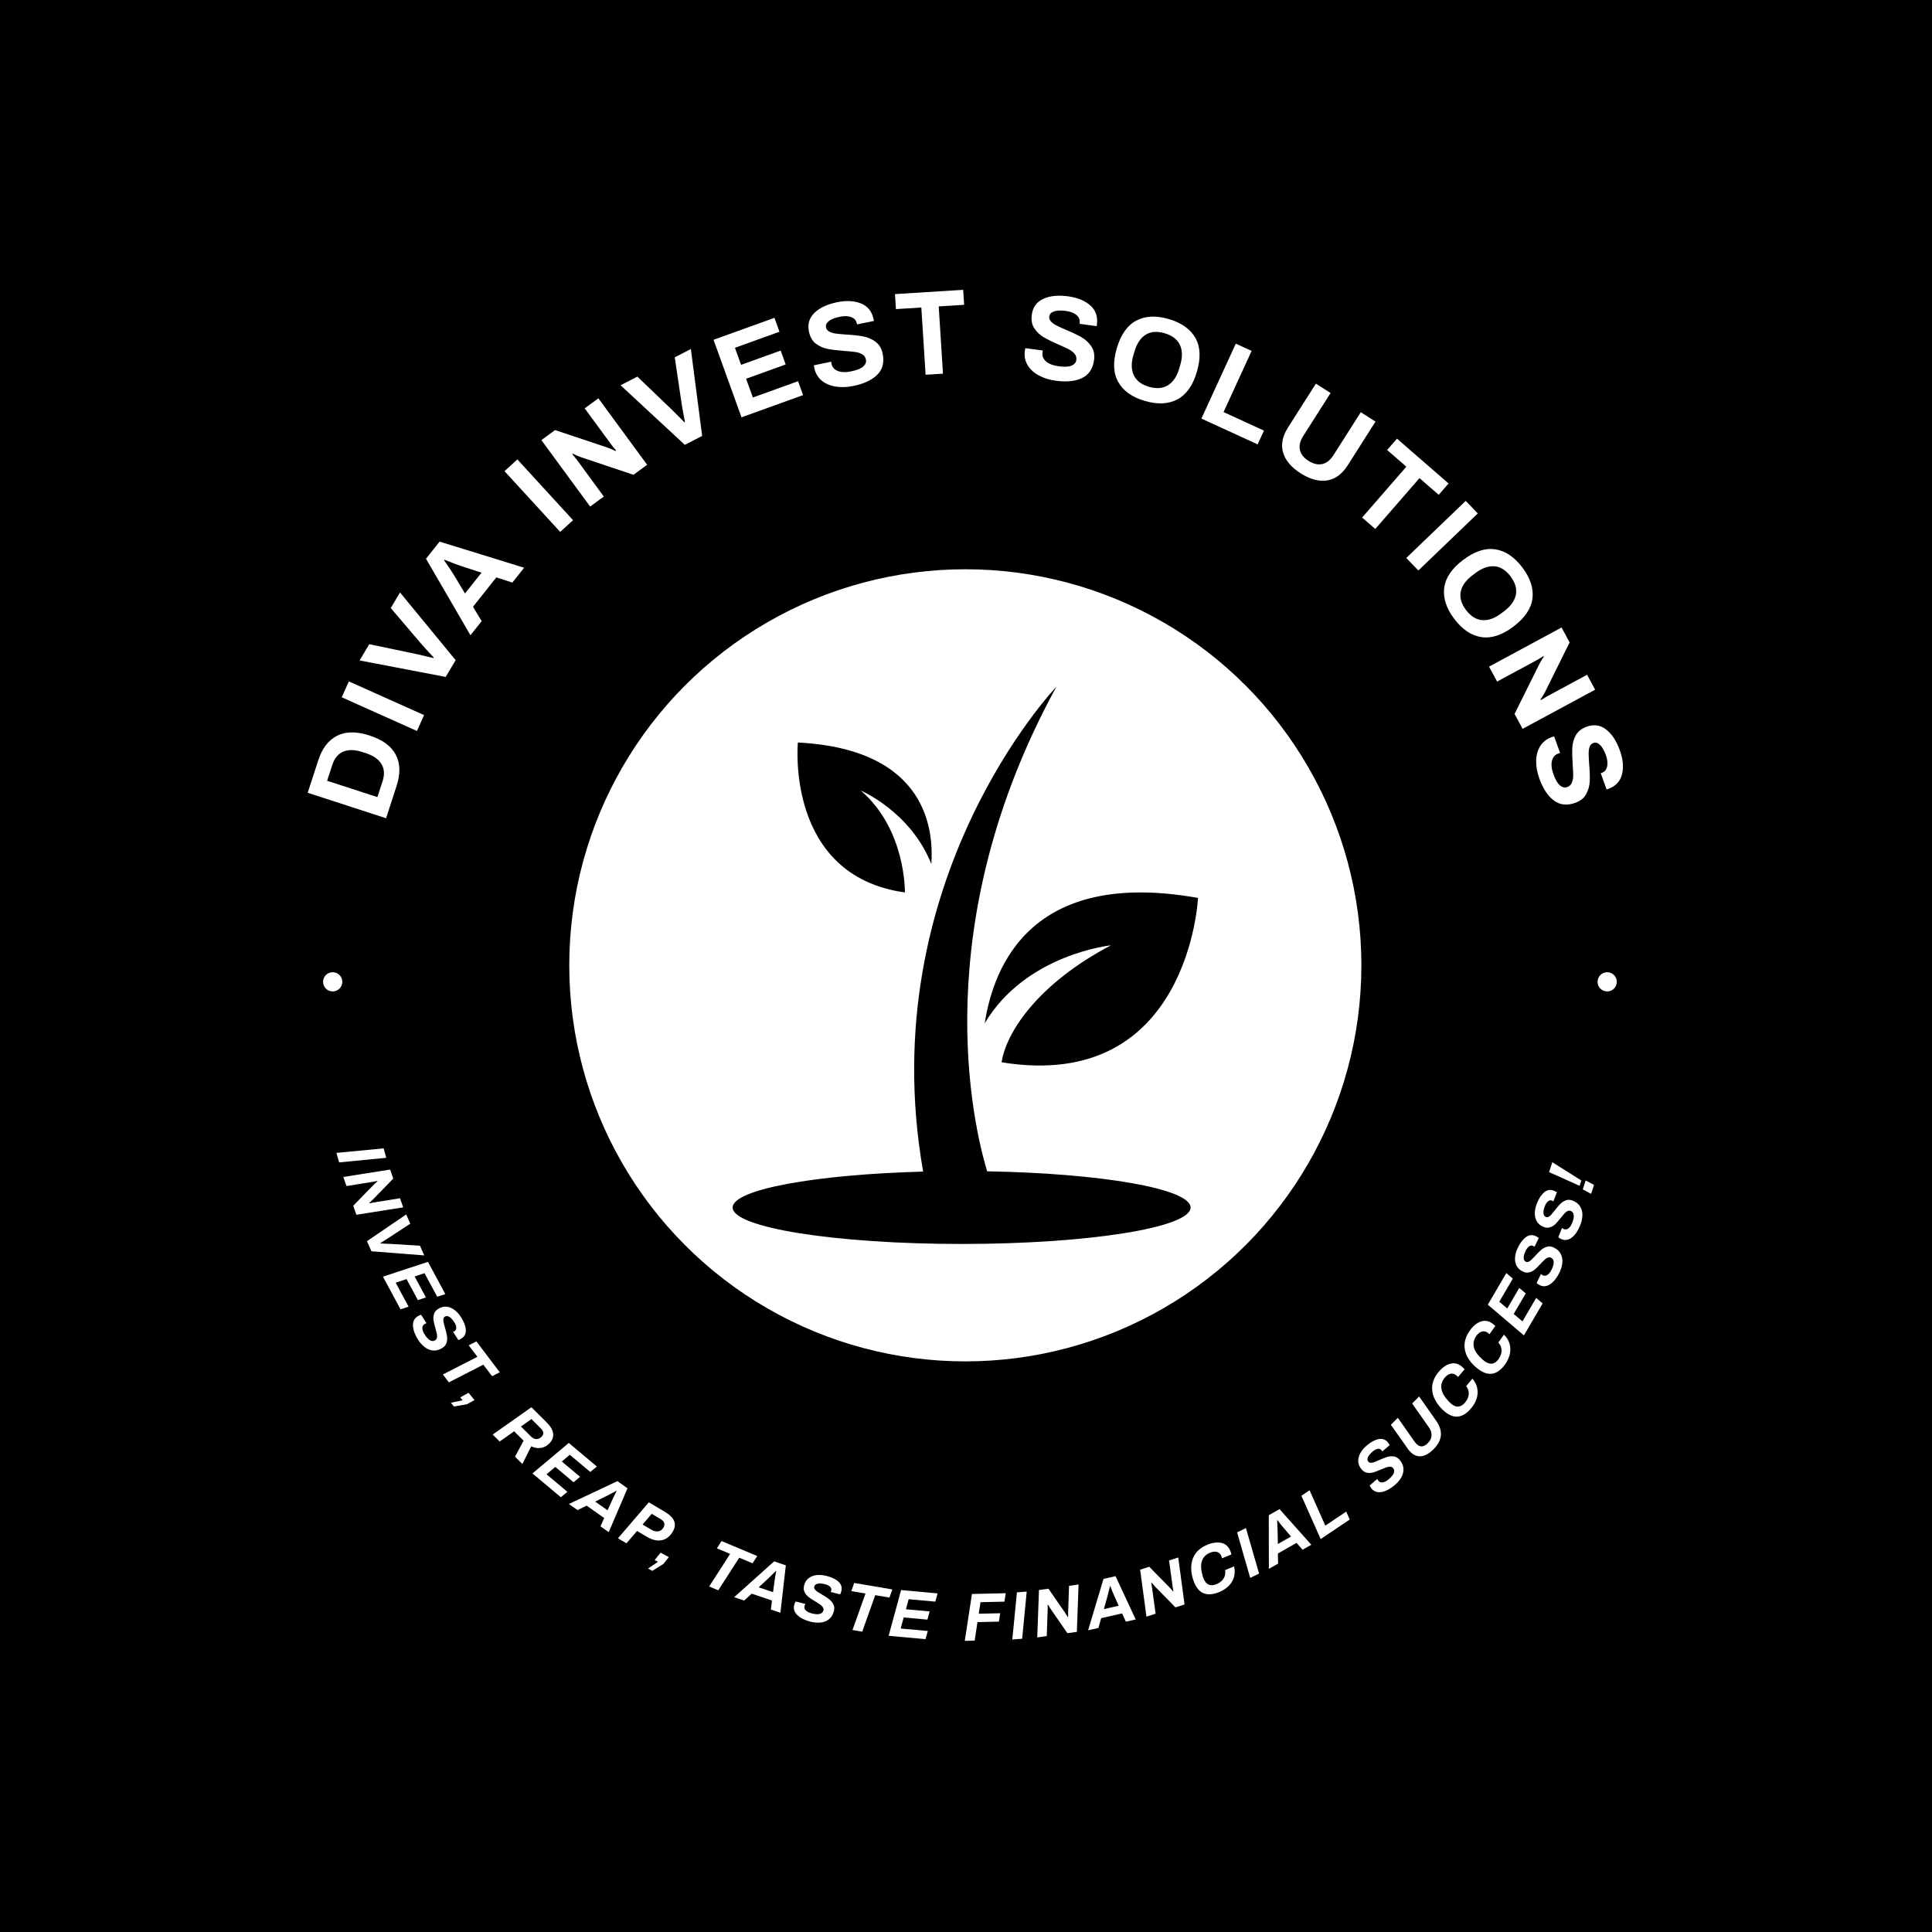 <svg xmlns="http://www.w3.org/2000/svg" version="1.1" xmlns:xlink="http://www.w3.org/1999/xlink" xmlns:svgjs="http://svgjs.dev/svgjs" width="1000" height="1000" viewBox="0 0 1000 1000"><rect width="1000" height="1000" fill="#000000"></rect><g transform="matrix(0.7,0,0,0.7,149.65,149.65)"><svg viewBox="0 0 280 280" data-background-color="#ffffff" preserveAspectRatio="xMidYMid meet" height="1000" width="1000" xmlns="http://www.w3.org/2000/svg" xmlns:xlink="http://www.w3.org/1999/xlink"><g id="tight-bounds" transform="matrix(1,0,0,1,0.14,0.14)"><svg viewBox="0 0 279.72 279.72" height="279.72" width="279.72"><g><svg viewBox="0 0 279.72 279.72" height="279.72" width="279.72"><g><svg viewBox="0 0 279.72 279.72" height="279.72" width="279.72"><g id="textblocktransform"><svg viewBox="0 0 279.72 279.72" height="279.72" width="279.72" id="textblock"><g><svg viewBox="0 0 279.72 279.72" height="279.72" width="279.72"><g transform="matrix(1,0,0,1,57.447,57.447)"><svg viewBox="0 0 164.827 164.827" height="164.827" width="164.827"><g><circle r="82" cx="82.413" cy="82.413" fill="#ffffff" data-fill-palette-color="accent"></circle><svg xmlns="http://www.w3.org/2000/svg" xmlns:xlink="http://www.w3.org/1999/xlink" version="1.1" x="24.724" y="24.724" viewBox="10.402 2.582 79.195 94.837" enable-background="new 0 0 100 100" xml:space="preserve" height="115.379" width="115.379" class="icon-kg-0" data-fill-palette-color="quaternary" id="kg-0"><path d="M53.29 59.879c7-11.8 21.489-13.281 21.489-13.281-12.437 6.529-17.837 14.818-18.605 19.902 31.911 5.197 33.423-27.97 33.423-27.97C59.327 33.139 54.48 52.568 53.29 59.879zM39.71 37.597c0 0 0.245-10.657-7.496-17.334 0 0 8.457 3.567 12.003 12.507 0.361-5.378-0.366-19.526-22.712-20.689C21.503 12.081 19.293 34.743 39.71 37.597zM53.711 85.054C51.288 76.99 43.323 43.12 65.504 2.582c0 0-31.401 32.871-22.683 82.522-18.401 0.496-32.419 3.043-32.419 6.113 0 3.425 17.446 6.202 38.966 6.202 21.52 0 38.966-2.777 38.966-6.202C88.335 88.025 73.187 85.398 53.711 85.054z" fill="#000000" data-fill-palette-color="quaternary"></path></svg></g></svg></g><g><path d="M19.932 109.41l-16.227-5.278 2.186-6.718c0.806-2.479 2.103-4.173 3.89-5.083 1.788-0.91 4.037-0.924 6.749-0.043v0c2.711 0.882 4.522 2.217 5.431 4.004 0.91 1.788 0.962 3.921 0.156 6.4v0zM18.137 105.034l1.07-3.289c0.452-1.389 0.372-2.579-0.238-3.571-0.61-0.992-1.687-1.739-3.228-2.241v0l-0.718-0.233c-1.542-0.501-2.851-0.531-3.928-0.088-1.077 0.443-1.842 1.359-2.294 2.748v0l-1.07 3.29z" fill="#ffffff" data-fill-palette-color="primary"></path><path d="M26.325 91.342l-15.572-6.976 1.474-3.29 15.572 6.976z" fill="#ffffff" data-fill-palette-color="primary"></path><path d="M32.273 80.15l-17.822-3.414 1.998-3.361 9.676 2.022c0.549 0.115 1.752 0.396 3.609 0.841v0l0.064-0.108c-1.296-1.389-2.126-2.297-2.49-2.724v0l-6.407-7.517 1.917-3.225 11.518 14.018z" fill="#ffffff" data-fill-palette-color="primary"></path><path d="M37.402 71.52l-9.205-15.839 2.819-3.544 17.504 5.406-2.447 3.076-3.308-1.078-4.835 6.078 1.794 2.981zM36.274 62.869l3.419-4.298-4.392-1.432c-0.537-0.177-1.634-0.595-3.291-1.251v0l-0.078 0.099c1.017 1.461 1.67 2.435 1.959 2.924v0z" fill="#ffffff" data-fill-palette-color="primary"></path><path d="M55.985 50.13l-11.531-12.579 2.658-2.436 11.53 12.578z" fill="#ffffff" data-fill-palette-color="primary"></path><path d="M62.183 44.879l-10.094-13.758 2.831-2.077 10.777 3.598c0.329 0.105 0.925 0.357 1.789 0.754v0l0.058-0.133-0.915-1.123-5.574-7.597 2.831-2.077 10.094 13.757-2.831 2.077-10.846-3.638c-0.518-0.175-1.105-0.425-1.759-0.75v0l-0.05 0.128c0.461 0.546 0.774 0.931 0.94 1.156v0l5.58 7.606z" fill="#ffffff" data-fill-palette-color="primary"></path><path d="M81.788 32.101l-13.307-12.338 3.475-1.792 7.135 6.841c0.405 0.389 1.277 1.264 2.616 2.625v0l0.111-0.057c-0.364-1.864-0.586-3.074-0.668-3.63v0l-1.452-9.77 3.335-1.719 2.341 17.991z" fill="#ffffff" data-fill-palette-color="primary"></path><path d="M93.522 26.402l-5.791-16.051 12.61-4.549 1.039 2.879-9.219 3.326 1.274 3.529 8.193-2.956 1.039 2.879-8.194 2.956 1.402 3.885 9.356-3.376 1.039 2.879z" fill="#ffffff" data-fill-palette-color="primary"></path><path d="M116.668 19.911c-1.28 0.263-2.495 0.305-3.644 0.127-1.142-0.179-2.112-0.594-2.909-1.244-0.79-0.651-1.298-1.528-1.524-2.63v0l-0.089-0.538 3.584-0.735 0.059 0.395c0.146 0.712 0.577 1.215 1.294 1.51 0.724 0.294 1.654 0.324 2.79 0.091v0c1.198-0.246 2.034-0.585 2.509-1.017 0.469-0.424 0.649-0.904 0.54-1.437v0c-0.097-0.472-0.352-0.83-0.766-1.074-0.415-0.25-0.905-0.414-1.47-0.49-0.565-0.077-1.34-0.15-2.324-0.219v0c-1.391-0.107-2.526-0.249-3.404-0.425-0.885-0.175-1.69-0.538-2.416-1.088-0.721-0.558-1.194-1.389-1.42-2.491v0c-0.313-1.526 0.065-2.813 1.134-3.86 1.075-1.055 2.635-1.792 4.682-2.212v0c1.93-0.396 3.592-0.309 4.986 0.262 1.401 0.569 2.269 1.675 2.606 3.317v0l0.059 0.288-3.511 0.72-0.045-0.216c-0.126-0.616-0.507-1.045-1.14-1.285-0.636-0.248-1.433-0.273-2.391-0.077v0c-1.02 0.209-1.775 0.51-2.265 0.903-0.485 0.385-0.677 0.82-0.578 1.306v0c0.077 0.376 0.304 0.665 0.681 0.867 0.376 0.201 0.829 0.336 1.356 0.406 0.521 0.071 1.252 0.139 2.193 0.203v0c1.408 0.082 2.575 0.21 3.502 0.384 0.92 0.175 1.759 0.542 2.515 1.1 0.762 0.55 1.257 1.379 1.484 2.488v0c0.366 1.787-0.004 3.232-1.111 4.336-1.101 1.103-2.756 1.881-4.967 2.335z" fill="#ffffff" data-fill-palette-color="primary"></path><path d="M131.633 17.59l-0.88-13.923-5.261 0.332-0.196-3.107 14.121-0.892 0.196 3.107-5.261 0.332 0.88 13.923z" fill="#ffffff" data-fill-palette-color="primary"></path><path d="M158.572 18.825c-1.295-0.175-2.455-0.537-3.481-1.085-1.019-0.547-1.797-1.259-2.333-2.135-0.53-0.876-0.72-1.871-0.569-2.986v0l0.094-0.537 3.625 0.491-0.074 0.392c-0.098 0.72 0.143 1.338 0.722 1.853 0.586 0.517 1.453 0.853 2.602 1.009v0c1.212 0.164 2.113 0.121 2.705-0.131 0.583-0.245 0.911-0.638 0.984-1.178v0c0.065-0.478-0.058-0.9-0.368-1.266-0.309-0.373-0.717-0.69-1.225-0.949-0.508-0.259-1.215-0.584-2.121-0.975v0c-1.278-0.561-2.302-1.07-3.072-1.527-0.777-0.458-1.417-1.066-1.921-1.826-0.496-0.765-0.668-1.705-0.517-2.82v0c0.209-1.544 0.991-2.633 2.347-3.267 1.363-0.64 3.08-0.82 5.15-0.54v0c1.953 0.265 3.492 0.896 4.619 1.895 1.134 1 1.588 2.331 1.363 3.993v0l-0.039 0.29-3.552-0.481 0.029-0.218c0.084-0.623-0.133-1.153-0.652-1.59-0.518-0.444-1.262-0.732-2.231-0.863v0c-1.032-0.14-1.844-0.105-2.436 0.103-0.585 0.203-0.91 0.55-0.977 1.042v0c-0.052 0.381 0.067 0.728 0.356 1.043 0.289 0.314 0.671 0.592 1.146 0.832 0.468 0.24 1.135 0.545 2.002 0.916v0c1.301 0.543 2.361 1.05 3.179 1.52 0.811 0.469 1.481 1.093 2.01 1.87 0.537 0.771 0.73 1.717 0.578 2.839v0c-0.245 1.807-1.072 3.049-2.483 3.725-1.403 0.677-3.223 0.864-5.46 0.561z" fill="#ffffff" data-fill-palette-color="primary"></path><path d="M177.007 23.002c-2.621-0.77-4.449-2.072-5.483-3.905-1.034-1.833-1.136-4.165-0.304-6.994v0c0.833-2.836 2.181-4.745 4.043-5.727 1.862-0.982 4.103-1.088 6.724-0.318v0c2.641 0.776 4.479 2.081 5.514 3.915 1.034 1.833 1.135 4.168 0.301 7.003v0c-0.831 2.829-2.178 4.735-4.04 5.717-1.862 0.982-4.113 1.085-6.755 0.309zM177.867 20.076c1.562 0.459 2.878 0.354 3.949-0.314 1.069-0.662 1.845-1.817 2.33-3.467v0l0.213-0.724c0.485-1.649 0.458-3.045-0.081-4.186-0.54-1.135-1.592-1.932-3.154-2.391v0c-1.555-0.457-2.864-0.354-3.925 0.31-1.064 0.671-1.838 1.83-2.323 3.48v0l-0.213 0.724c-0.485 1.649-0.46 3.04 0.074 4.173 0.532 1.14 1.575 1.938 3.13 2.395z" fill="#ffffff" data-fill-palette-color="primary"></path><path d="M188.739 26.66l7.119-15.508 3.277 1.504-5.812 12.66 8.364 3.839-1.308 2.848z" fill="#ffffff" data-fill-palette-color="primary"></path><path d="M209.269 37.985c-1.939-1.234-3.147-2.669-3.621-4.305-0.475-1.636-0.129-3.37 1.038-5.204v0l5.757-9.045 3.042 1.935-5.661 8.896c-0.66 1.038-0.89 1.997-0.689 2.879 0.191 0.884 0.782 1.641 1.772 2.271v0c0.996 0.634 1.944 0.856 2.843 0.666 0.89-0.188 1.665-0.8 2.325-1.837v0l5.662-8.896 3.05 1.942-5.757 9.045c-1.167 1.833-2.595 2.879-4.283 3.139-1.689 0.259-3.515-0.237-5.478-1.486z" fill="#ffffff" data-fill-palette-color="primary"></path><path d="M222.015 47.152l9.154-10.527-3.978-3.46 2.042-2.349 10.678 9.285-2.043 2.349-3.978-3.46-9.155 10.528z" fill="#ffffff" data-fill-palette-color="primary"></path><path d="M231.155 55.52l12.309-11.818 2.497 2.601-12.309 11.817z" fill="#ffffff" data-fill-palette-color="primary"></path><path d="M241.082 68.124c-1.645-2.181-2.336-4.316-2.073-6.405 0.263-2.089 1.571-4.021 3.925-5.796v0c2.36-1.78 4.58-2.509 6.661-2.188 2.08 0.321 3.943 1.573 5.588 3.754v0c1.658 2.198 2.355 4.341 2.092 6.43-0.263 2.089-1.574 4.023-3.934 5.803v0c-2.354 1.776-4.572 2.503-6.652 2.181-2.08-0.321-3.949-1.581-5.607-3.779zM243.517 66.287c0.98 1.3 2.099 2.001 3.358 2.102 1.252 0.106 2.565-0.359 3.937-1.394v0l0.603-0.454c1.372-1.035 2.183-2.171 2.431-3.409 0.243-1.233-0.126-2.5-1.107-3.8v0c-0.976-1.294-2.088-1.991-3.336-2.091-1.254-0.096-2.567 0.374-3.94 1.408v0l-0.602 0.455c-1.372 1.035-2.182 2.166-2.429 3.394-0.252 1.232 0.109 2.495 1.085 3.789z" fill="#ffffff" data-fill-palette-color="primary"></path><path d="M248.291 78.021l15.015-8.106 1.668 3.089-5.045 10.181c-0.15 0.311-0.481 0.867-0.994 1.668v0l0.125 0.076 1.238-0.752 8.291-4.477 1.668 3.09-15.015 8.107-1.668-3.09 5.095-10.243c0.244-0.489 0.572-1.036 0.985-1.64v0l-0.12-0.066c-0.604 0.382-1.029 0.639-1.274 0.771v0l-8.301 4.482z" fill="#ffffff" data-fill-palette-color="primary"></path><path d="M258.689 101.149c-0.442-1.23-0.657-2.426-0.644-3.588 0.015-1.156 0.287-2.175 0.817-3.056 0.532-0.874 1.328-1.502 2.386-1.883v0l0.52-0.165 1.238 3.443-0.382 0.115c-0.684 0.246-1.121 0.745-1.311 1.496-0.188 0.758-0.086 1.683 0.307 2.774v0c0.414 1.151 0.868 1.93 1.364 2.339 0.487 0.404 0.987 0.514 1.499 0.329v0c0.454-0.163 0.772-0.467 0.954-0.91 0.189-0.446 0.281-0.955 0.276-1.525-0.004-0.57-0.043-1.347-0.114-2.332v0c-0.092-1.393-0.113-2.536-0.064-3.43 0.047-0.901 0.292-1.75 0.733-2.546 0.45-0.793 1.204-1.38 2.263-1.761v0c1.466-0.527 2.794-0.336 3.982 0.574 1.197 0.914 2.149 2.353 2.856 4.319v0c0.667 1.854 0.817 3.512 0.451 4.973-0.364 1.467-1.334 2.485-2.913 3.052v0l-0.276 0.099-1.212-3.373 0.207-0.075c0.592-0.213 0.962-0.65 1.11-1.312 0.155-0.664 0.067-1.457-0.265-2.378v0c-0.352-0.98-0.758-1.684-1.216-2.113-0.45-0.425-0.908-0.553-1.375-0.386v0c-0.362 0.13-0.615 0.396-0.761 0.797-0.145 0.401-0.215 0.868-0.209 1.401 0.003 0.526 0.04 1.259 0.111 2.199v0c0.119 1.405 0.159 2.579 0.119 3.521-0.042 0.936-0.286 1.818-0.731 2.646-0.436 0.832-1.186 1.44-2.251 1.824v0c-1.716 0.617-3.2 0.456-4.451-0.483-1.248-0.932-2.254-2.46-3.018-4.585z" fill="#ffffff" data-fill-palette-color="primary"></path><path d="M9.661 178.696l9.768-0.94 0.544 1.959-9.765 0.95z" fill="#ffffff" data-fill-palette-color="primary"></path><path d="M11.084 183.679l9.692-1.537 0.646 1.873-4.273 4.39c-0.125 0.132-0.365 0.355-0.722 0.671v0l0.024 0.069 0.807-0.167 5.569-0.891 0.649 1.883-9.692 1.536-0.646-1.872 4.299-4.411c0.206-0.197 0.444-0.416 0.716-0.657v0l-0.024-0.069-0.84 0.168-5.556 0.896z" fill="#ffffff" data-fill-palette-color="primary"></path><path d="M15.979 196.97l8.124-5.532 0.84 1.91-4.496 2.951c-0.253 0.172-0.819 0.532-1.701 1.08v0l0.03 0.067c1.14 0.041 1.88 0.074 2.219 0.1v0l5.957 0.369 0.881 2.005-10.934-0.858z" fill="#ffffff" data-fill-palette-color="primary"></path><path d="M19.286 204.321l9.32-3.073 3.595 6.683-1.682 0.547-2.626-4.883-2.048 0.685 2.334 4.338-1.667 0.552-2.339-4.348-2.252 0.747 2.671 4.966-1.672 0.543z" fill="#ffffff" data-fill-palette-color="primary"></path><path d="M26.565 217.381c-0.653-1.017-1.006-1.969-1.061-2.857-0.048-0.891 0.266-1.553 0.942-1.986v0c0.206-0.132 0.45-0.243 0.733-0.334v0l1.121 1.747c-0.043 0.011-0.109 0.037-0.199 0.078-0.094 0.035-0.167 0.07-0.22 0.104v0c-0.294 0.189-0.44 0.473-0.437 0.853 0.007 0.386 0.172 0.832 0.497 1.337v0c0.404 0.629 0.789 1.029 1.157 1.201 0.367 0.171 0.701 0.161 1-0.032v0c0.2-0.128 0.32-0.309 0.362-0.543 0.043-0.243 0.035-0.508-0.024-0.795-0.059-0.286-0.153-0.666-0.283-1.138v0c-0.19-0.658-0.321-1.205-0.392-1.641-0.07-0.445-0.041-0.879 0.086-1.301 0.13-0.432 0.415-0.789 0.856-1.073v0c0.559-0.358 1.126-0.515 1.704-0.47 0.581 0.051 1.13 0.267 1.649 0.648 0.522 0.387 0.989 0.901 1.4 1.542v0c0.608 0.947 0.936 1.815 0.987 2.605 0.046 0.784-0.257 1.385-0.91 1.804v0c-0.147 0.094-0.355 0.203-0.625 0.327v0l-1.098-1.712c0.121-0.044 0.217-0.089 0.287-0.134v0c0.253-0.162 0.375-0.411 0.368-0.747-0.014-0.332-0.156-0.709-0.428-1.132v0c-0.34-0.529-0.682-0.895-1.027-1.097-0.342-0.196-0.648-0.207-0.919-0.034v0c-0.171 0.109-0.269 0.272-0.296 0.49-0.027 0.217-0.011 0.455 0.049 0.716 0.059 0.261 0.157 0.626 0.291 1.095v0c0.198 0.67 0.334 1.239 0.41 1.705 0.071 0.461 0.046 0.913-0.076 1.357-0.122 0.444-0.41 0.811-0.863 1.101v0c-0.653 0.419-1.292 0.601-1.917 0.545-0.635-0.058-1.214-0.288-1.738-0.69-0.528-0.409-0.99-0.922-1.386-1.539z" fill="#ffffff" data-fill-palette-color="primary"></path><path d="M31.696 224.57l7.143-3.657-1.796-2.374 1.587-0.82 4.839 6.394-1.594 0.812-1.803-2.382-7.143 3.657z" fill="#ffffff" data-fill-palette-color="primary"></path><path d="M33.351 230.421l2.432-0.506-0.492-0.6 1.71-0.956 1.237 1.506-1.56 0.875-2.689 0.458z" fill="#ffffff" data-fill-palette-color="primary"></path><path d="M42.004 237.01l8.02-5.656 3.132 3.108c0.828 0.822 1.283 1.603 1.365 2.345 0.092 0.741-0.165 1.416-0.77 2.026v0c-0.556 0.56-1.168 0.879-1.834 0.956-0.667 0.077-1.31-0.04-1.929-0.349v0l-1.839 3.668-1.525-1.513 1.781-3.312-1.964-1.95-2.986 2.117zM47.853 235.342l2.053 2.038c0.377 0.374 0.761 0.563 1.151 0.566 0.39 0.003 0.753-0.163 1.088-0.5v0c0.241-0.243 0.354-0.51 0.338-0.802-0.026-0.291-0.192-0.59-0.5-0.895v0l-1.957-1.942z" fill="#ffffff" data-fill-palette-color="primary"></path><path d="M50.241 245.056l7.518-6.308 5.815 4.876-1.359 1.131-4.249-3.562-1.648 1.394 3.775 3.165-1.344 1.13-3.783-3.171-1.815 1.528 4.321 3.623-1.352 1.123z" fill="#ffffff" data-fill-palette-color="primary"></path><path d="M57.782 251.386l10.047-4.731 2.088 1.477-3.886 9.088-1.703-1.204 0.758-1.724-3.629-2.566-1.887 0.925zM63.231 250.888l2.559 1.809 1.025-2.266c0.116-0.286 0.401-0.863 0.853-1.733v0l-0.051-0.036c-0.954 0.515-1.587 0.846-1.898 0.994v0z" fill="#ffffff" data-fill-palette-color="primary"></path><path d="M67.941 258.486l6.394-7.445 3.229 1.912c1.094 0.648 1.767 1.315 2.019 2 0.256 0.679 0.159 1.398-0.29 2.155v0c-0.595 1.004-1.359 1.595-2.292 1.773-0.937 0.184-1.944-0.043-3.02-0.68v0l-2.084-1.234-2.198 2.56zM73.04 255.634l1.804 1.068c0.505 0.299 0.984 0.416 1.436 0.352 0.443-0.062 0.803-0.328 1.082-0.798v0c0.409-0.691 0.202-1.281-0.622-1.768v0l-1.804-1.068z" fill="#ffffff" data-fill-palette-color="primary"></path><path d="M74.17 264.752l2.058-1.391-0.683-0.368 1.219-1.534 1.716 0.924-1.111 1.401-2.313 1.445z" fill="#ffffff" data-fill-palette-color="primary"></path><path d="M86.824 268.465l4.343-6.748-2.745-1.152 0.962-1.506 7.394 3.102-0.972 1.502-2.754-1.156-4.343 6.749z" fill="#ffffff" data-fill-palette-color="primary"></path><path d="M92.003 270.677l8.272-7.41 2.423 0.817-1.121 9.821-1.976-0.667 0.231-1.868-4.211-1.42-1.543 1.427zM97.081 268.639l2.97 1.001 0.333-2.464c0.03-0.307 0.137-0.942 0.321-1.905v0l-0.059-0.02c-0.767 0.766-1.278 1.265-1.534 1.496v0z" fill="#ffffff" data-fill-palette-color="primary"></path><path d="M107.833 275.76c-1.173-0.293-2.083-0.744-2.73-1.352-0.646-0.615-0.871-1.313-0.676-2.093v0c0.059-0.237 0.161-0.486 0.305-0.744v0l2.014 0.503c-0.024 0.037-0.054 0.102-0.092 0.193-0.044 0.09-0.074 0.165-0.089 0.227v0c-0.085 0.339 0.004 0.646 0.267 0.92 0.269 0.276 0.696 0.487 1.278 0.633v0c0.725 0.181 1.28 0.209 1.665 0.082 0.385-0.127 0.62-0.363 0.707-0.709v0c0.058-0.23 0.021-0.445-0.109-0.643-0.136-0.207-0.323-0.394-0.562-0.562-0.239-0.168-0.568-0.38-0.986-0.636v0c-0.59-0.349-1.06-0.658-1.411-0.926-0.356-0.276-0.632-0.612-0.828-1.006-0.202-0.403-0.239-0.859-0.112-1.368v0c0.161-0.644 0.467-1.147 0.918-1.51 0.458-0.361 1.006-0.58 1.645-0.658 0.646-0.076 1.338-0.022 2.077 0.163v0c1.091 0.273 1.926 0.68 2.504 1.221 0.571 0.539 0.762 1.185 0.574 1.937v0c-0.042 0.169-0.12 0.391-0.232 0.666v0l-1.972-0.494c0.058-0.115 0.097-0.214 0.117-0.295v0c0.073-0.291-0.008-0.557-0.244-0.795-0.237-0.232-0.6-0.409-1.088-0.532v0c-0.61-0.153-1.11-0.184-1.5-0.094-0.383 0.091-0.614 0.293-0.691 0.605v0c-0.049 0.197-0.009 0.383 0.119 0.559 0.129 0.176 0.304 0.339 0.526 0.488 0.222 0.149 0.543 0.348 0.964 0.598v0c0.603 0.353 1.092 0.673 1.466 0.961 0.368 0.286 0.659 0.633 0.874 1.04 0.215 0.407 0.257 0.871 0.127 1.393v0c-0.188 0.752-0.529 1.323-1.022 1.711-0.502 0.393-1.081 0.623-1.739 0.688-0.664 0.064-1.352 0.007-2.064-0.171z" fill="#ffffff" data-fill-palette-color="primary"></path><path d="M116.497 277.479l2.694-7.559-2.935-0.497 0.594-1.686 7.906 1.339-0.604 1.684-2.945-0.499-2.694 7.559z" fill="#ffffff" data-fill-palette-color="primary"></path><path d="M123.981 278.676l2.579-9.468 7.557 0.689-0.471 1.704-5.522-0.503-0.558 2.085 4.905 0.448-0.459 1.694-4.917-0.448-0.619 2.29 5.616 0.513-0.471 1.693z" fill="#ffffff" data-fill-palette-color="primary"></path><path d="M139.748 279.72l1.484-9.701 6.989-0.163-0.264 1.747-4.956 0.115-0.364 2.389 4.433-0.104-0.254 1.736-4.442 0.104-0.582 3.829z" fill="#ffffff" data-fill-palette-color="primary"></path><path d="M149.588 279.444l0.955-9.767 2.027-0.157-0.945 9.766z" fill="#ffffff" data-fill-palette-color="primary"></path><path d="M154.751 279.006l0.356-9.808 1.962-0.274 3.486 5.038c0.105 0.148 0.278 0.427 0.519 0.838v0l0.073-0.011-0.009-0.824 0.197-5.636 1.972-0.276-0.355 9.808-1.962 0.273-3.502-5.067c-0.153-0.24-0.322-0.516-0.507-0.828v0l-0.073 0.01 0.004 0.856-0.189 5.625z" fill="#ffffff" data-fill-palette-color="primary"></path><path d="M165.281 277.535l3.186-10.638 2.494-0.568 4.171 8.961-2.034 0.463-0.778-1.715-4.333 0.988-0.571 2.022zM168.548 273.146l3.055-0.696-1.002-2.277c-0.135-0.277-0.375-0.875-0.721-1.792v0l-0.061 0.014c-0.254 1.054-0.43 1.746-0.526 2.077v0z" fill="#ffffff" data-fill-palette-color="primary"></path><path d="M177.362 274.709l-1.309-9.726 1.887-0.602 4.289 4.375c0.129 0.128 0.347 0.374 0.654 0.737v0l0.069-0.022-0.148-0.811-0.76-5.588 1.898-0.606 1.309 9.726-1.888 0.602-4.308-4.401c-0.192-0.21-0.405-0.454-0.64-0.731v0l-0.07 0.022 0.148 0.844 0.766 5.575z" fill="#ffffff" data-fill-palette-color="primary"></path><path d="M192.457 269.606c-2.506 1.035-4.239 0.39-5.199-1.935v0c-0.395-0.956-0.606-1.916-0.633-2.88-0.028-0.964 0.166-1.841 0.58-2.632v0c0.264-0.495 0.625-0.939 1.083-1.332 0.461-0.402 1.012-0.735 1.651-0.999v0c1.098-0.453 2.077-0.582 2.936-0.385 0.857 0.19 1.473 0.738 1.846 1.642v0c0.083 0.2 0.162 0.447 0.238 0.741v0l-1.937 0.8c-0.028-0.14-0.068-0.274-0.121-0.404v0c-0.203-0.491-0.513-0.794-0.931-0.908-0.427-0.119-0.902-0.07-1.425 0.146v0c-0.801 0.331-1.344 0.846-1.63 1.546-0.285 0.7-0.323 1.524-0.112 2.474v0c0.134 0.617 0.258 1.065 0.373 1.342v0c0.533 1.292 1.43 1.677 2.689 1.158v0c0.665-0.275 1.159-0.671 1.482-1.191 0.316-0.516 0.412-1.089 0.288-1.718v0l1.87-0.772c0.186 0.815 0.172 1.57-0.041 2.263-0.213 0.693-0.581 1.294-1.103 1.805-0.526 0.52-1.161 0.933-1.904 1.239z" fill="#ffffff" data-fill-palette-color="primary"></path><path d="M198.843 266.689l-2.714-9.431 1.826-0.894 2.723 9.426z" fill="#ffffff" data-fill-palette-color="primary"></path><path d="M202.707 264.817l-0.017-11.105 2.224-1.264 6.578 7.377-1.814 1.031-1.239-1.418-3.864 2.196 0.036 2.101zM204.569 259.672l2.725-1.548-1.616-1.891c-0.209-0.227-0.611-0.73-1.207-1.508v0l-0.054 0.031c0.061 1.083 0.092 1.796 0.094 2.14v0z" fill="#ffffff" data-fill-palette-color="primary"></path><path d="M213.431 258.647l-3.99-8.962 1.697-1.14 3.254 7.322 4.323-2.906 0.736 1.64z" fill="#ffffff" data-fill-palette-color="primary"></path><path d="M228.782 247.462c-0.921 0.784-1.816 1.262-2.688 1.435-0.876 0.168-1.574-0.055-2.095-0.667v0c-0.159-0.186-0.301-0.413-0.429-0.681v0l1.581-1.345c0.017 0.041 0.051 0.103 0.104 0.187 0.047 0.088 0.092 0.156 0.132 0.204v0c0.226 0.266 0.528 0.372 0.904 0.318 0.381-0.059 0.801-0.283 1.258-0.672v0c0.569-0.485 0.914-0.92 1.035-1.308 0.12-0.387 0.065-0.716-0.166-0.987v0c-0.154-0.181-0.35-0.276-0.587-0.285-0.247-0.01-0.508 0.034-0.784 0.13-0.275 0.097-0.639 0.241-1.09 0.433v0c-0.627 0.277-1.151 0.48-1.574 0.61-0.432 0.129-0.865 0.158-1.3 0.088-0.445-0.07-0.838-0.305-1.178-0.704v0c-0.43-0.505-0.662-1.047-0.695-1.625-0.028-0.582 0.113-1.156 0.421-1.721 0.313-0.57 0.76-1.101 1.34-1.595v0c0.857-0.729 1.673-1.172 2.449-1.327 0.771-0.151 1.407 0.068 1.91 0.659v0c0.113 0.133 0.249 0.325 0.407 0.576v0l-1.548 1.318c-0.06-0.114-0.118-0.203-0.172-0.267v0c-0.195-0.229-0.458-0.317-0.789-0.264-0.327 0.058-0.682 0.25-1.065 0.576v0c-0.479 0.408-0.795 0.796-0.949 1.165-0.148 0.365-0.118 0.67 0.09 0.915v0c0.131 0.154 0.306 0.23 0.525 0.228 0.218-0.002 0.453-0.05 0.703-0.144 0.25-0.094 0.599-0.239 1.046-0.437v0c0.638-0.286 1.183-0.497 1.635-0.634 0.447-0.133 0.898-0.168 1.354-0.107 0.456 0.061 0.858 0.297 1.207 0.707v0c0.503 0.591 0.769 1.199 0.798 1.826 0.028 0.637-0.122 1.242-0.451 1.815-0.334 0.578-0.78 1.105-1.339 1.58z" fill="#ffffff" data-fill-palette-color="primary"></path><path d="M236.813 240.035c-0.859 0.861-1.698 1.346-2.518 1.456-0.82 0.11-1.579-0.183-2.276-0.879v0c-0.198-0.197-0.386-0.424-0.565-0.681v0l-3.49-4.946 1.443-1.447 3.483 4.968c0.134 0.183 0.25 0.323 0.349 0.422v0c0.747 0.745 1.538 0.699 2.372-0.136v0c0.469-0.47 0.727-0.987 0.776-1.55 0.049-0.563-0.13-1.131-0.536-1.704v0l-3.483-4.968 1.443-1.448 3.542 5.043c1.465 2.083 1.285 4.04-0.54 5.87z" fill="#ffffff" data-fill-palette-color="primary"></path><path d="M244.6 231.551c-1.744 2.075-3.579 2.304-5.505 0.685v0c-0.792-0.665-1.422-1.419-1.893-2.261-0.47-0.842-0.704-1.71-0.701-2.602v0c0.006-0.561 0.121-1.121 0.345-1.682 0.223-0.57 0.558-1.12 1.003-1.649v0c0.764-0.909 1.573-1.475 2.427-1.698 0.848-0.227 1.647-0.026 2.395 0.603v0c0.166 0.139 0.35 0.322 0.554 0.548v0l-1.349 1.604c-0.089-0.111-0.187-0.212-0.294-0.302v0c-0.407-0.342-0.822-0.467-1.245-0.375-0.433 0.092-0.832 0.355-1.197 0.788v0c-0.557 0.663-0.801 1.371-0.731 2.124 0.07 0.753 0.418 1.501 1.043 2.245v0c0.404 0.486 0.721 0.825 0.951 1.019v0c1.07 0.899 2.043 0.827 2.92-0.216v0c0.463-0.551 0.718-1.131 0.764-1.74 0.042-0.604-0.137-1.156-0.538-1.657v0l1.302-1.548c0.541 0.637 0.878 1.313 1.009 2.025 0.131 0.713 0.083 1.416-0.145 2.11-0.227 0.704-0.598 1.364-1.115 1.979z" fill="#ffffff" data-fill-palette-color="primary"></path><path d="M251.645 222.429c-1.562 2.216-3.371 2.599-5.427 1.15v0c-0.845-0.596-1.538-1.293-2.077-2.092-0.539-0.799-0.846-1.644-0.92-2.534v0c-0.042-0.559 0.025-1.128 0.201-1.705 0.174-0.587 0.461-1.163 0.859-1.728v0c0.684-0.971 1.442-1.604 2.274-1.898 0.826-0.298 1.639-0.166 2.439 0.398v0c0.177 0.125 0.376 0.291 0.597 0.498v0l-1.208 1.714c-0.098-0.103-0.204-0.195-0.318-0.276v0c-0.434-0.306-0.858-0.396-1.273-0.269-0.424 0.129-0.799 0.424-1.125 0.887v0c-0.499 0.708-0.682 1.434-0.548 2.178 0.134 0.744 0.544 1.46 1.229 2.149v0c0.444 0.45 0.789 0.761 1.035 0.935v0c1.142 0.805 2.106 0.651 2.891-0.463v0c0.415-0.588 0.619-1.188 0.613-1.799-0.009-0.605-0.235-1.14-0.676-1.605v0l1.165-1.653c0.593 0.589 0.986 1.233 1.177 1.932 0.191 0.699 0.203 1.404 0.035 2.115-0.166 0.721-0.481 1.409-0.943 2.066z" fill="#ffffff" data-fill-palette-color="primary"></path><path d="M255.513 216.478l-7.477-6.356 3.833-6.549 1.343 1.15-2.801 4.785 1.651 1.392 2.489-4.252 1.339 1.136-2.495 4.261 1.811 1.533 2.849-4.866 1.334 1.145z" fill="#ffffff" data-fill-palette-color="primary"></path><path d="M262.872 203.463c-0.529 1.087-1.157 1.885-1.887 2.393-0.735 0.505-1.464 0.582-2.186 0.231v0c-0.22-0.107-0.442-0.258-0.666-0.452v0l0.907-1.867c0.032 0.031 0.088 0.074 0.171 0.13 0.079 0.062 0.146 0.106 0.203 0.133v0c0.314 0.153 0.633 0.129 0.955-0.071 0.326-0.207 0.62-0.58 0.883-1.121v0c0.327-0.672 0.468-1.21 0.423-1.613-0.045-0.403-0.228-0.682-0.548-0.837v0c-0.214-0.104-0.431-0.112-0.652-0.026-0.23 0.09-0.452 0.235-0.666 0.434-0.213 0.199-0.488 0.477-0.825 0.834v0c-0.463 0.505-0.862 0.902-1.196 1.19-0.344 0.291-0.729 0.492-1.156 0.603-0.436 0.114-0.89 0.057-1.361-0.172v0c-0.597-0.29-1.026-0.693-1.289-1.209-0.259-0.522-0.361-1.104-0.305-1.745 0.058-0.648 0.254-1.314 0.587-1.999v0c0.492-1.012 1.062-1.745 1.71-2.199 0.645-0.448 1.316-0.502 2.014-0.163v0c0.157 0.076 0.358 0.198 0.604 0.364v0l-0.889 1.829c-0.101-0.08-0.189-0.139-0.264-0.176v0c-0.27-0.131-0.547-0.106-0.829 0.075-0.276 0.184-0.524 0.503-0.744 0.955v0c-0.275 0.566-0.409 1.048-0.402 1.449 0.011 0.394 0.16 0.661 0.45 0.801v0c0.182 0.089 0.373 0.088 0.572-0.002 0.199-0.09 0.394-0.228 0.586-0.414 0.192-0.186 0.453-0.46 0.783-0.82v0c0.469-0.518 0.884-0.93 1.243-1.237 0.356-0.301 0.755-0.515 1.197-0.641 0.442-0.127 0.905-0.072 1.39 0.163v0c0.698 0.339 1.185 0.79 1.463 1.352 0.281 0.572 0.387 1.186 0.316 1.844-0.074 0.663-0.271 1.325-0.592 1.984z" fill="#ffffff" data-fill-palette-color="primary"></path><path d="M267.181 193.636c-0.441 1.125-1.005 1.97-1.691 2.535-0.693 0.561-1.413 0.696-2.162 0.402v0c-0.228-0.089-0.461-0.222-0.699-0.398v0l0.757-1.932c0.034 0.028 0.094 0.067 0.18 0.115 0.083 0.055 0.154 0.094 0.213 0.117v0c0.325 0.128 0.641 0.079 0.947-0.146 0.309-0.232 0.572-0.627 0.791-1.187v0c0.273-0.696 0.371-1.243 0.295-1.641-0.077-0.398-0.281-0.662-0.613-0.792v0c-0.221-0.087-0.438-0.078-0.652 0.026-0.222 0.108-0.432 0.27-0.629 0.485-0.197 0.215-0.449 0.514-0.757 0.897v0c-0.422 0.54-0.788 0.967-1.099 1.28-0.32 0.318-0.688 0.548-1.104 0.693-0.426 0.148-0.883 0.127-1.371-0.064v0c-0.618-0.242-1.078-0.61-1.38-1.104-0.299-0.5-0.447-1.072-0.442-1.716 0.007-0.65 0.15-1.33 0.428-2.039v0c0.411-1.047 0.921-1.823 1.531-2.326 0.608-0.497 1.273-0.604 1.995-0.322v0c0.163 0.064 0.373 0.169 0.631 0.315v0l-0.742 1.893c-0.107-0.072-0.199-0.123-0.278-0.154v0c-0.28-0.11-0.553-0.063-0.82 0.14-0.261 0.206-0.483 0.542-0.667 1.011v0c-0.23 0.586-0.325 1.077-0.285 1.476 0.042 0.392 0.212 0.646 0.511 0.763v0c0.189 0.074 0.379 0.058 0.57-0.047 0.191-0.105 0.375-0.258 0.552-0.459 0.176-0.201 0.415-0.494 0.716-0.879v0c0.427-0.553 0.807-0.997 1.141-1.331 0.331-0.328 0.712-0.573 1.143-0.734 0.431-0.161 0.897-0.144 1.398 0.052v0c0.722 0.283 1.244 0.694 1.566 1.233 0.326 0.548 0.479 1.152 0.46 1.813-0.021 0.667-0.166 1.342-0.434 2.025z" fill="#ffffff" data-fill-palette-color="primary"></path><path d="M267.042 185.508l-6.321-2.832 0.666-2.054 6.01 3.789zM269.422 187.172l-1.728-0.924 0.598-1.844 1.731 0.914z" fill="#ffffff" data-fill-palette-color="primary"></path><path d="M6.889 143.277c0-1.099 0.891-1.99 1.99-1.989 1.099 0 1.99 0.891 1.99 1.989 0 1.099-0.891 1.99-1.99 1.99-1.099 0-1.99-0.891-1.99-1.99z" fill="#ffffff" data-fill-palette-color="primary"></path><path d="M270.76 143.277c0-1.099 0.891-1.99 1.989-1.989 1.099 0 1.99 0.891 1.99 1.989 0 1.099-0.891 1.99-1.99 1.99-1.099 0-1.99-0.891-1.989-1.99z" fill="#ffffff" data-fill-palette-color="primary"></path></g></svg></g></svg></g></svg></g><g></g></svg></g><defs></defs></svg><rect width="279.72" height="279.72" fill="none" stroke="none" visibility="hidden"></rect></g></svg></g></svg>